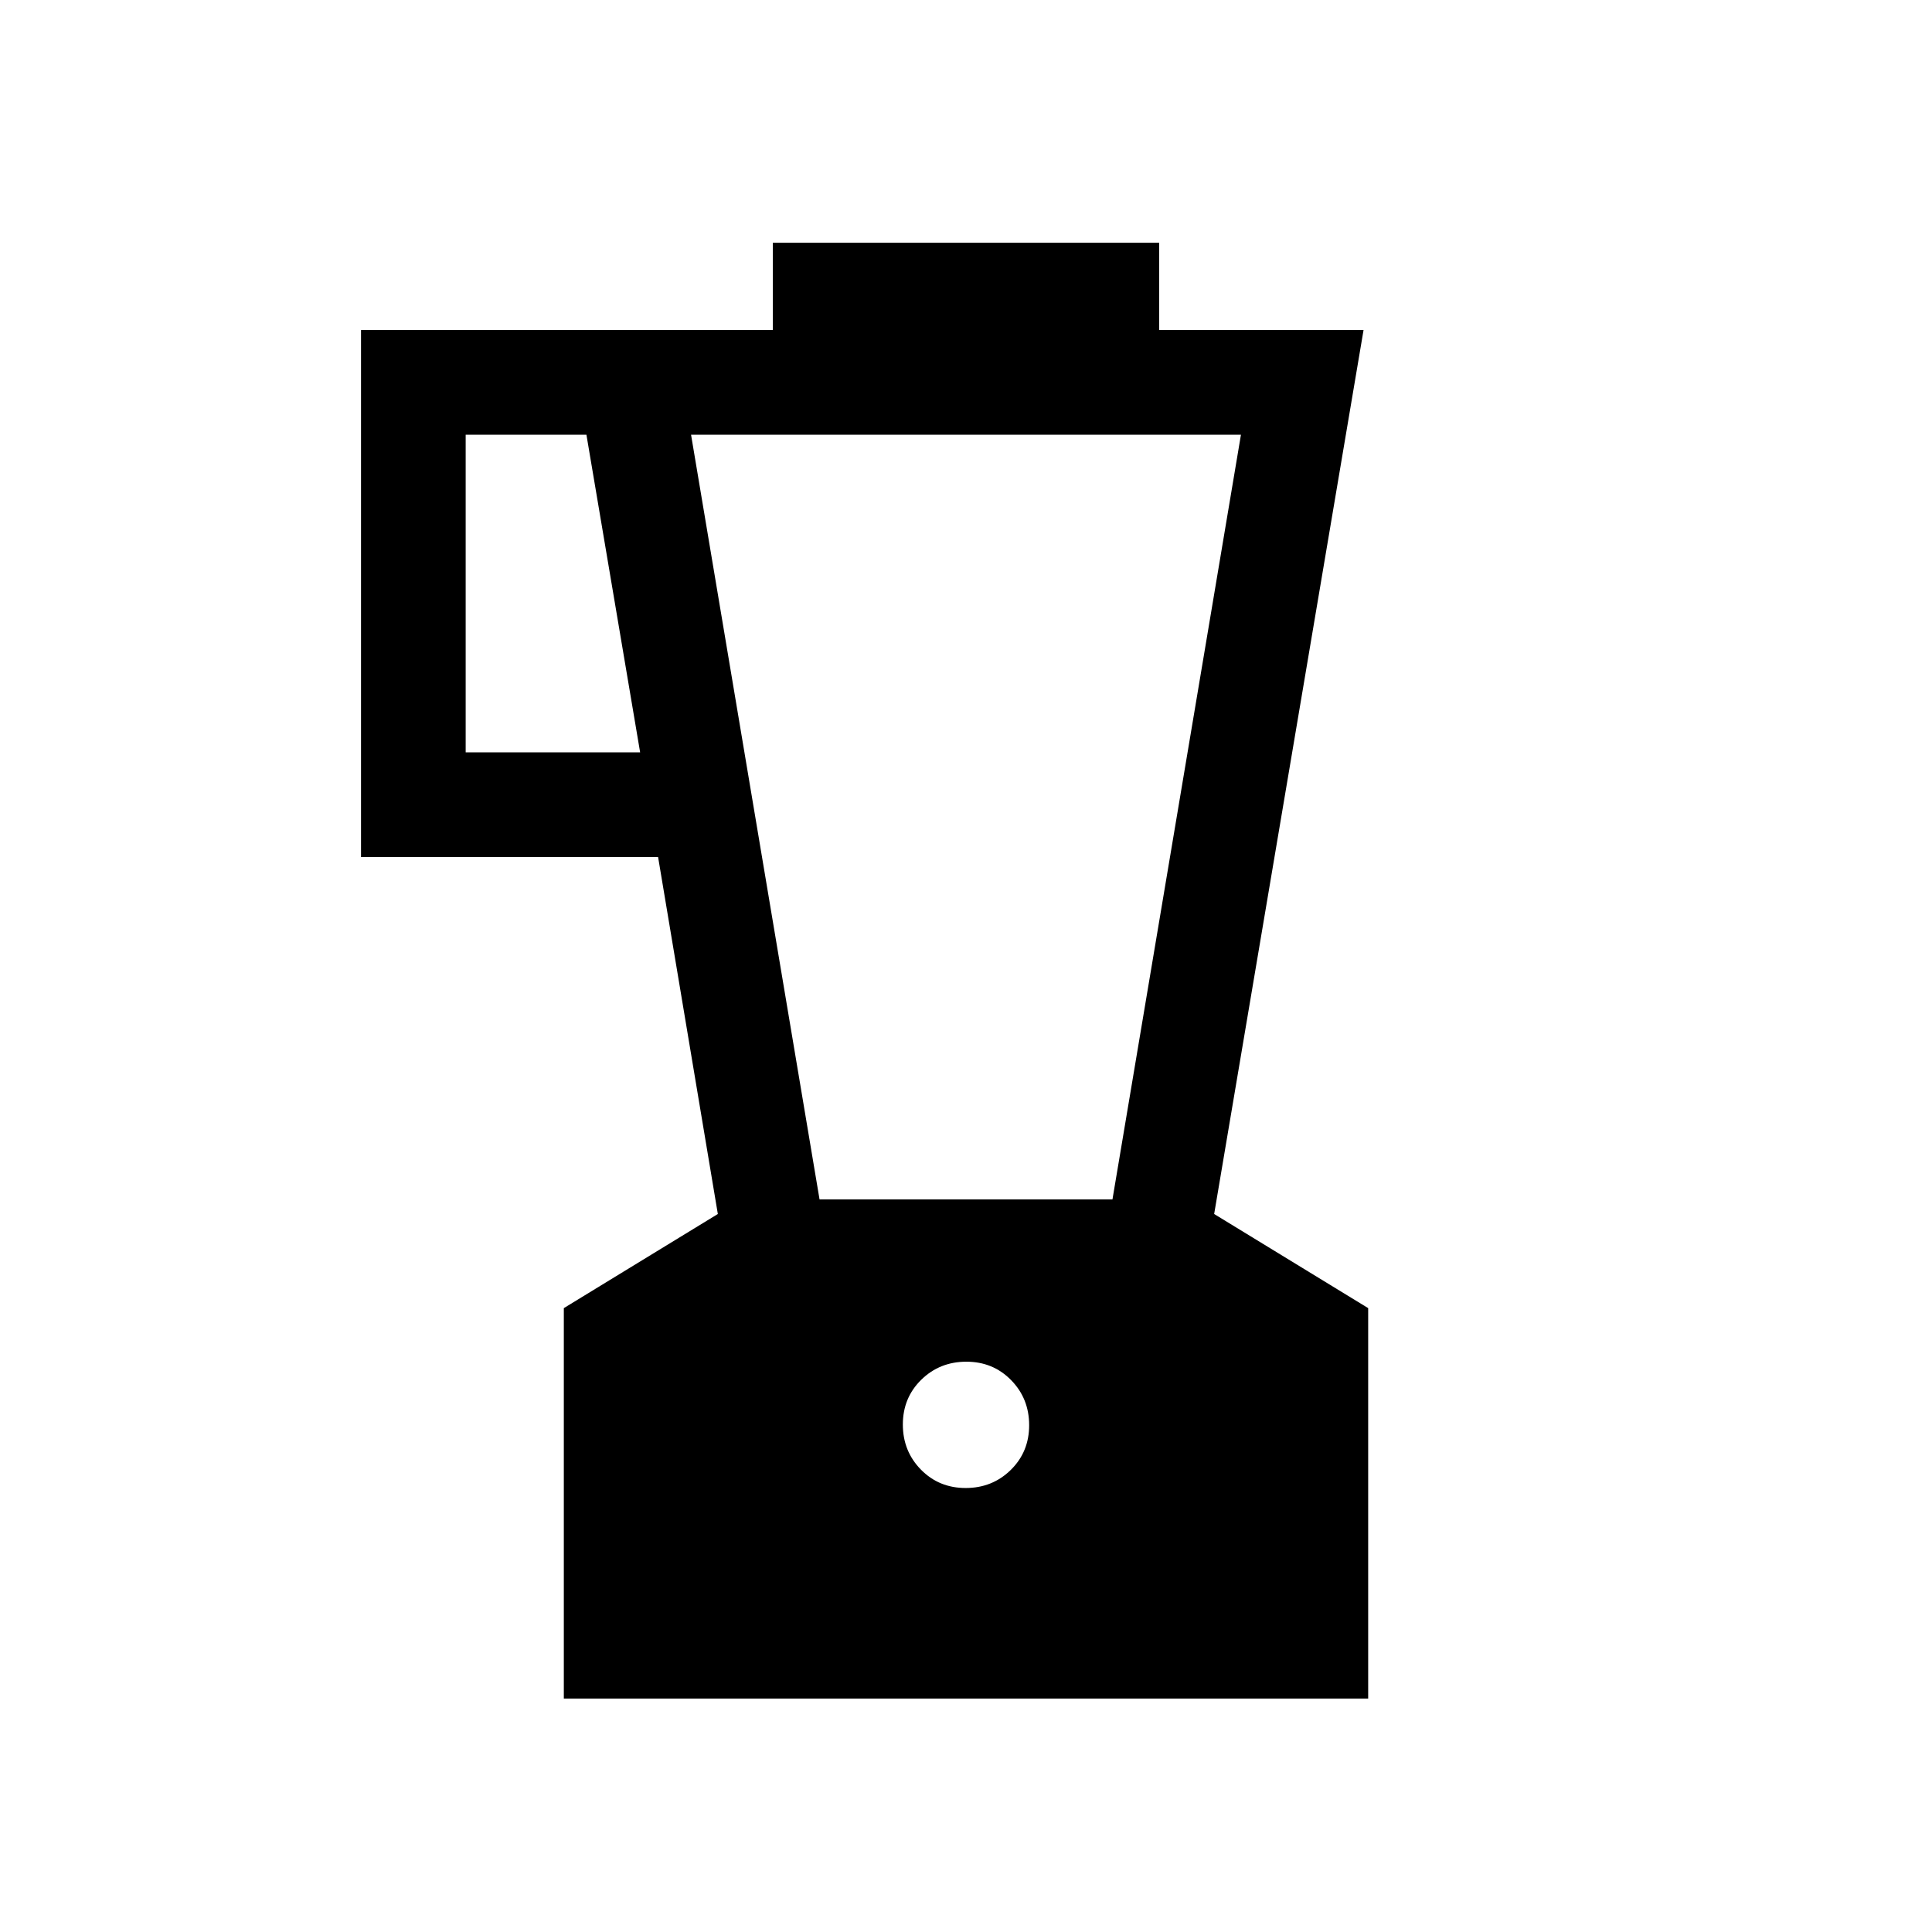 <svg xmlns="http://www.w3.org/2000/svg" height="20" viewBox="0 -960 960 960" width="20"><path d="M280.16-116v-194l76.53-46.77L327-534.15H179.39V-796H384v-43.38h192V-796h101.54l-74.23 439.23L679.84-310v194H280.16Zm37.92-470.15L291.39-744h-60v157.85h86.69Zm161.74 365.53q13.26 0 22.41-8.97t9.15-22.23q0-13.26-8.97-22.41t-22.23-9.15q-13.26 0-22.41 8.97t-9.15 22.23q0 13.26 8.97 22.41t22.23 9.15ZM407.23-364h145.54l63.85-380H343.38l63.85 380Z"/></svg>